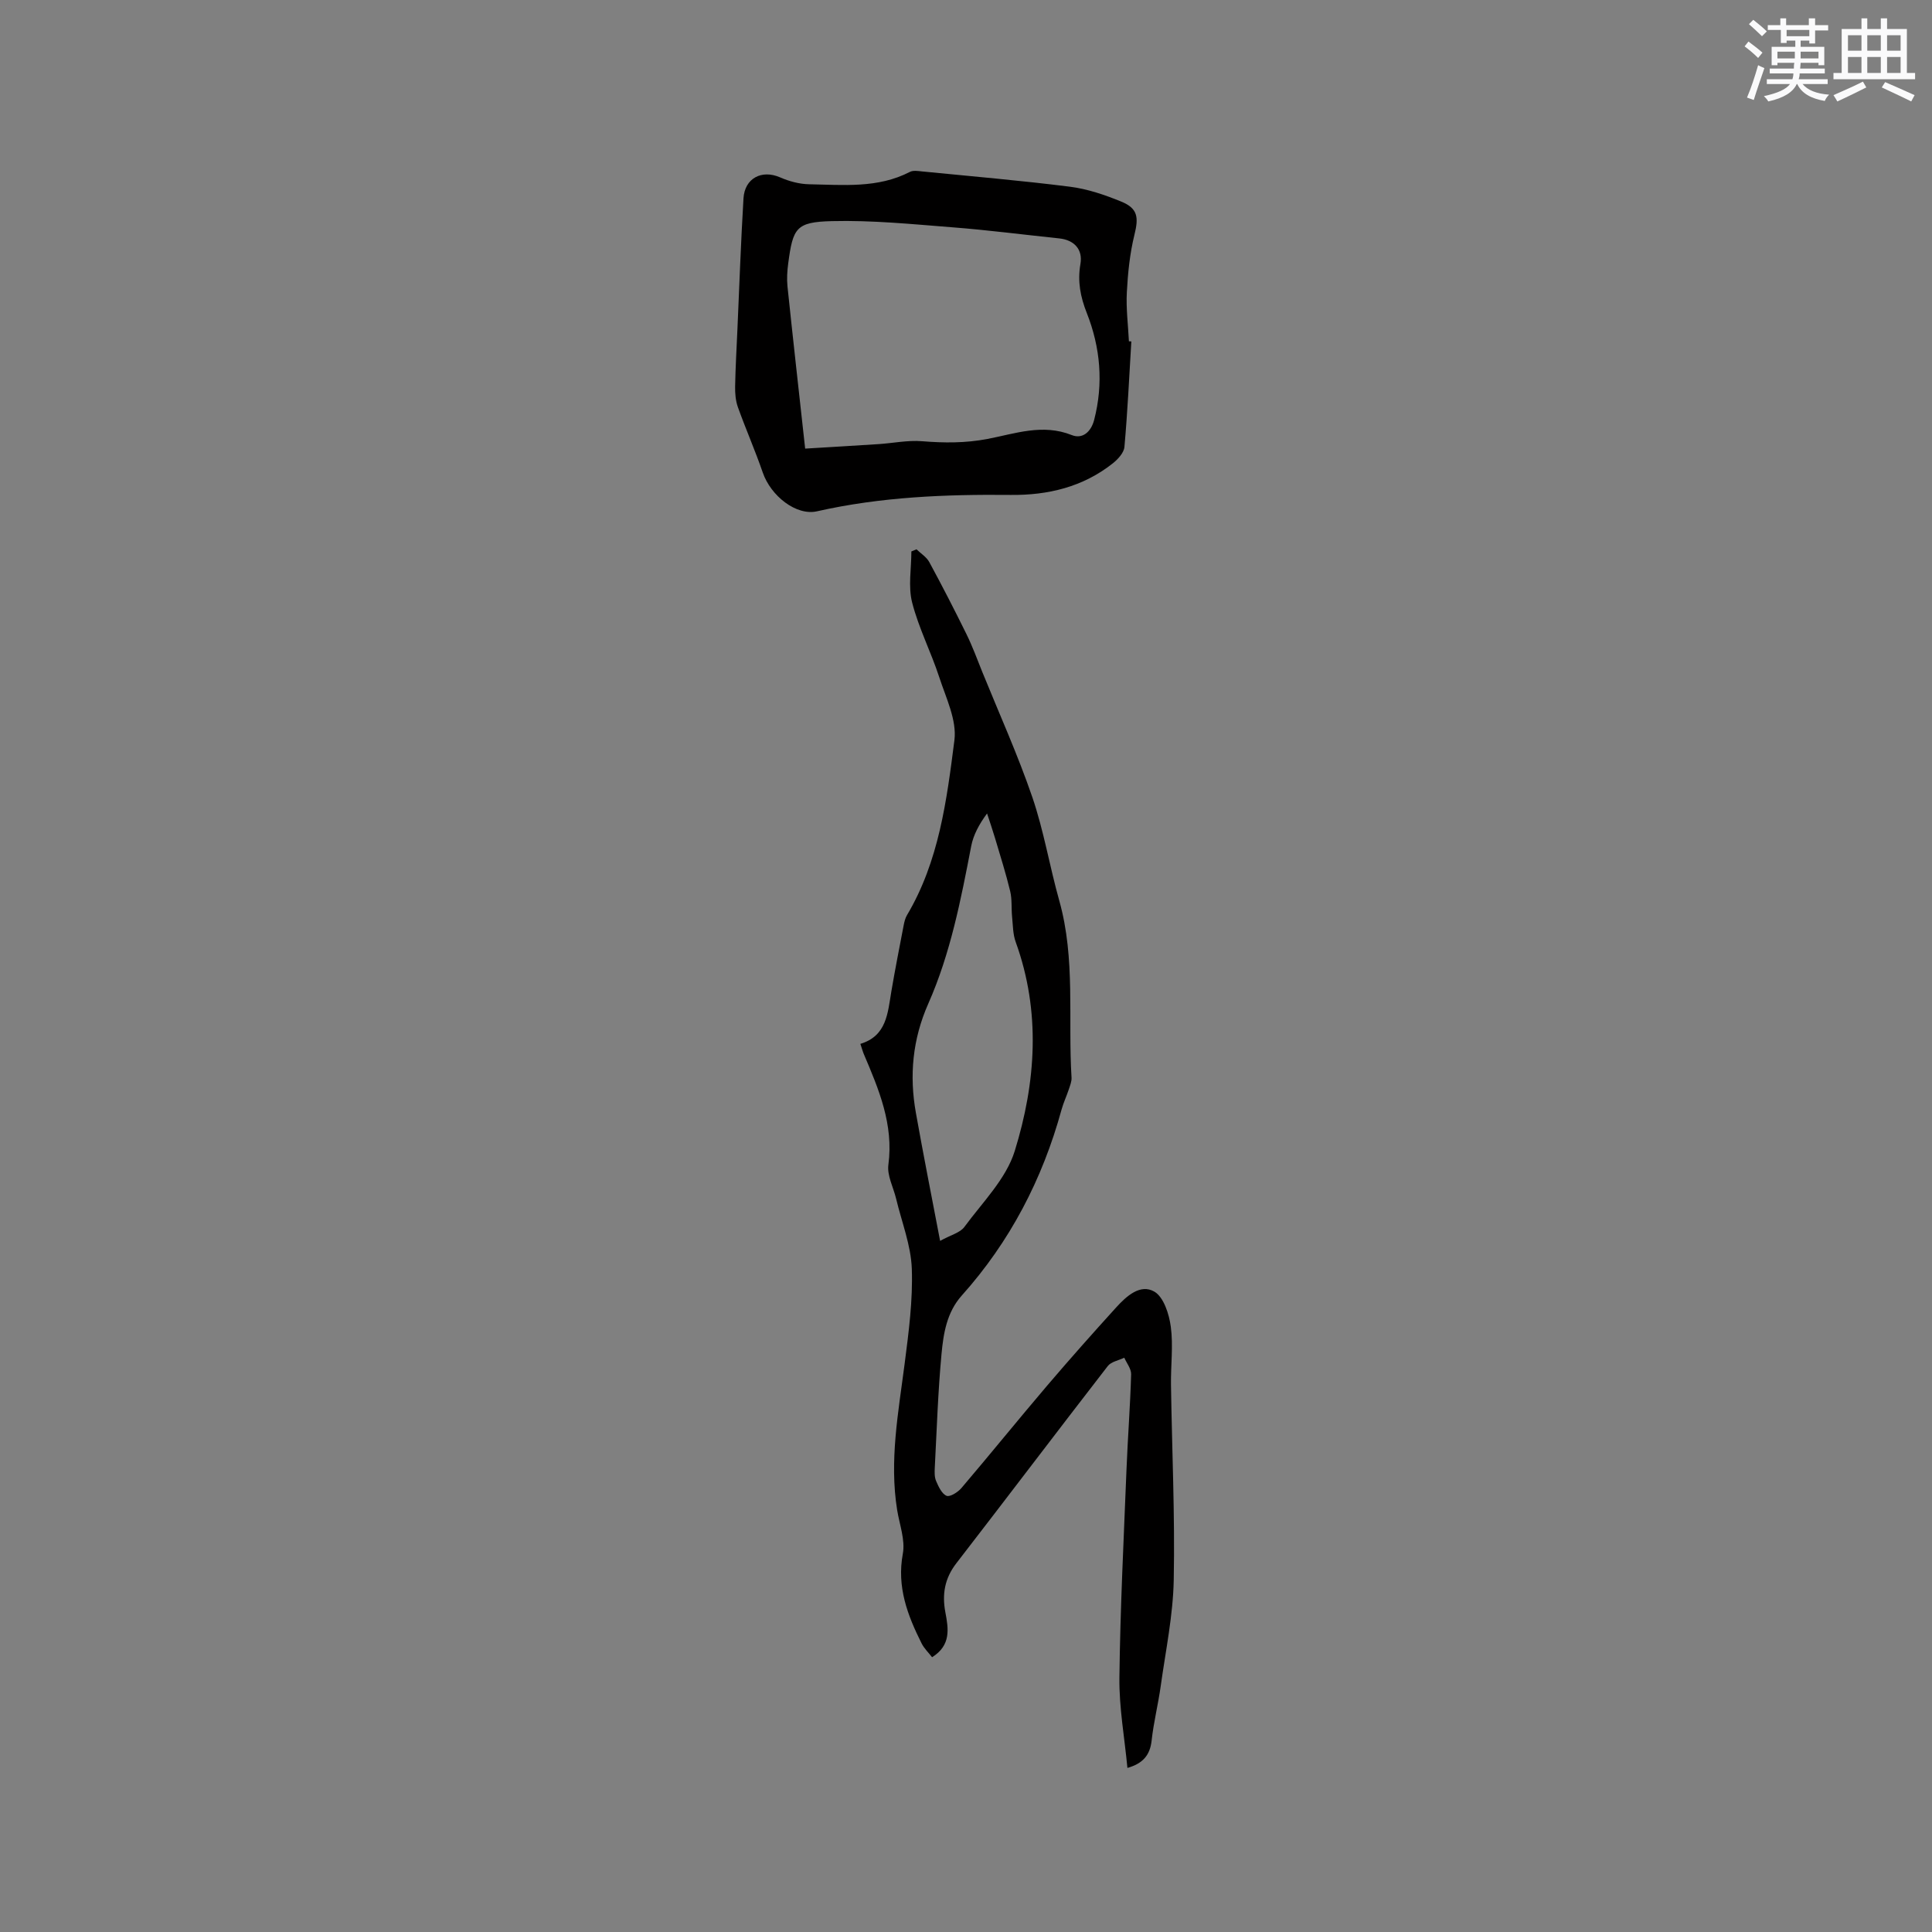 <svg enable-background="new 0 0 400 400" viewBox="0 0 400 400" xmlns="http://www.w3.org/2000/svg"><rect x="0" y="0" width="400" height="400" fill="#808080" stroke="none"/><path d="m233.42 366.03c-.59-6.25-1.73-12.46-1.66-18.65.17-14.39.9-28.78 1.47-43.16.26-6.57.77-13.12.96-19.69.03-1.13-.92-2.29-1.42-3.43-1.16.56-2.72.82-3.42 1.73-10.51 13.57-20.86 27.26-31.36 40.84-2.41 3.12-2.97 6.41-2.26 10.15.64 3.38 1.21 6.81-2.75 9.29-.73-.94-1.64-1.81-2.17-2.86-2.92-5.83-5.16-11.68-3.89-18.56.53-2.84-.68-6.02-1.17-9.03-1.65-10.23.25-20.26 1.55-30.35.84-6.51 1.71-13.1 1.48-19.62-.17-4.86-2.09-9.66-3.24-14.48-.56-2.36-1.91-4.82-1.61-7.06 1.11-8.34-1.97-15.59-5.08-22.9-.24-.57-.4-1.18-.72-2.13 5.44-1.63 5.66-6.35 6.41-10.83.78-4.59 1.68-9.17 2.56-13.74.14-.72.32-1.47.69-2.09 6.62-11.15 8.22-23.76 9.81-36.2.53-4.16-1.75-8.78-3.14-13.06-1.7-5.21-4.26-10.17-5.61-15.45-.85-3.32-.16-7.04-.16-10.58.35-.15.7-.29 1.06-.44.9.87 2.07 1.59 2.64 2.63 2.67 4.92 5.23 9.9 7.7 14.92 1.25 2.54 2.23 5.22 3.29 7.86 3.5 8.62 7.34 17.12 10.35 25.9 2.38 6.96 3.58 14.32 5.58 21.43 3.39 12.05 1.78 24.42 2.54 36.63.05.81-.31 1.66-.57 2.46-.47 1.41-1.11 2.76-1.5 4.18-3.95 14.41-10.67 27.33-20.66 38.49-3.1 3.47-3.79 7.83-4.19 12.1-.73 7.8-.98 15.64-1.39 23.47-.05.94-.09 2 .27 2.83.5 1.16 1.18 2.65 2.17 3.06.7.29 2.33-.74 3.06-1.59 5.98-7.02 11.78-14.2 17.76-21.22 4.67-5.48 9.46-10.87 14.3-16.2 2.1-2.31 4.98-4.95 7.9-3.26 1.93 1.13 3.06 4.66 3.4 7.26.53 3.95-.02 8.02.04 12.04.2 13.46.83 26.93.57 40.38-.14 7.35-1.68 14.68-2.7 22-.52 3.77-1.47 7.49-1.88 11.28-.34 3.08-1.88 4.76-5.01 5.65zm-38.78-109.12c2.23-1.24 4.14-1.68 5.02-2.88 3.74-5.09 8.64-9.95 10.43-15.72 4.39-14.19 5.44-28.81.2-43.28-.59-1.62-.57-3.48-.75-5.24-.17-1.75.01-3.57-.39-5.26-.89-3.7-2.05-7.33-3.13-10.98-.51-1.72-1.1-3.42-1.66-5.13-1.65 2.24-2.83 4.43-3.28 6.75-2.14 11.11-4.29 22.23-8.89 32.63-3.25 7.34-3.96 14.86-2.56 22.63 1.53 8.6 3.23 17.18 5.01 26.48z" fill="#010000"/><path d="m234.23 70.69c-.44 7.29-.78 14.58-1.43 21.85-.11 1.21-1.35 2.55-2.42 3.4-6.17 4.89-13.42 6.61-21.12 6.53-13.48-.14-26.88.4-40.11 3.39-4.3.97-9.56-3.18-11.23-8.03-1.57-4.56-3.52-8.99-5.15-13.54-.47-1.33-.6-2.85-.57-4.27.07-3.91.3-7.82.47-11.72.4-9.07.72-18.15 1.26-27.22.25-4.21 3.8-6 7.55-4.37 1.87.82 4 1.4 6.03 1.44 7.05.12 14.22.88 20.87-2.56.67-.35 1.67-.19 2.5-.1 10.22 1.01 20.47 1.88 30.66 3.17 3.62.46 7.22 1.69 10.61 3.08 3.46 1.42 3.61 3.29 2.72 6.88-.95 3.86-1.36 7.9-1.57 11.88-.18 3.37.26 6.77.43 10.16.17.01.34.02.5.03zm-67.53 22.19c4.97-.3 10.08-.6 15.19-.93 3.01-.2 6.05-.84 9.01-.6 4.56.37 8.99.4 13.54-.47 5.72-1.09 11.42-3.22 17.46-.8 2.19.88 3.98-.63 4.63-3.13 1.96-7.56 1.3-15-1.52-22.14-1.34-3.39-1.94-6.56-1.32-10.15.53-3.04-1.31-4.98-4.39-5.3-7.38-.77-14.74-1.73-22.13-2.3-8.31-.65-16.65-1.49-24.95-1.28-7.41.19-8.05 1.39-9.03 8.77-.21 1.57-.31 3.19-.15 4.76 1.13 10.82 2.35 21.66 3.66 33.57z" fill="#010000"/><g fill="#fafafb"><path d="m361.2 9.6.8-1c.9.7 1.9 1.4 2.9 2.3l-.9 1.1c-1-1-2-1.8-2.8-2.4zm.5 10.6c.9-2.1 1.6-4.3 2.3-6.7.4.2.8.4 1.3.6-.7 2.1-1.5 4.3-2.2 6.6zm.4-15.2.9-.9c1 .8 2 1.6 2.8 2.4l-1 1c-.9-.9-1.8-1.7-2.7-2.5zm12.5-1.2h1.2v1.4h2.7v1.1h-2.7v2.7h-1.2v-.6h-1.8v1.3h4.9v3.8h-1.2v-.5h-3.7c0 .4-.1.9-.1 1.2h5.1v1h-5.2c0 .5-.1.9-.2 1.2h6v1h-5.2c1.1 1.3 2.9 2 5.5 2.2-.4.4-.7.8-.9 1.3-2.9-.5-4.8-1.6-5.7-3.5h-.1c-.8 1.7-2.7 2.9-5.9 3.6-.2-.4-.6-.8-.9-1.1 2.8-.6 4.6-1.4 5.4-2.5h-4.8v-1h5.3c.1-.3.2-.7.2-1.2h-4.9v-1h5c0-.4 0-.8.1-1.2h-3.5v.5h-1.2v-3.8h4.9v-1.3h-1.8v.5h-1.2v-2.7h-2.7v-1h2.6v-1.4h1.2v1.4h4.7v-1.4zm-6.6 8.3h3.6c0-.4 0-.9 0-1.4h-3.6zm1.9-4.6h4.7v-1.3h-4.7zm6.6 3.2h-3.7v1.4h3.7z"/><path d="m385.3 3.8h1.3v2.2h2.8v-2.2h1.3v2.2h4.1v9.1h1.7v1.3h-16.9v-1.3h1.7v-9.1h4.1v-2.2zm.4 13.1.7 1.2c-1.8.9-3.8 1.9-6 2.9-.2-.4-.5-.8-.8-1.3 2.3-1 4.3-1.9 6.1-2.8zm-3.1-6.4h2.8v-3.2h-2.8zm0 4.6h2.8v-3.3h-2.8zm4-4.6h2.8v-3.2h-2.8zm0 4.6h2.8v-3.3h-2.8zm3.7 1.9c2.1.9 4.1 1.8 6.1 2.7l-.7 1.3c-2.2-1.1-4.2-2-6.1-2.9zm3.2-9.7h-2.8v3.2h2.8zm-2.8 7.8h2.8v-3.3h-2.8z"/></g></svg>